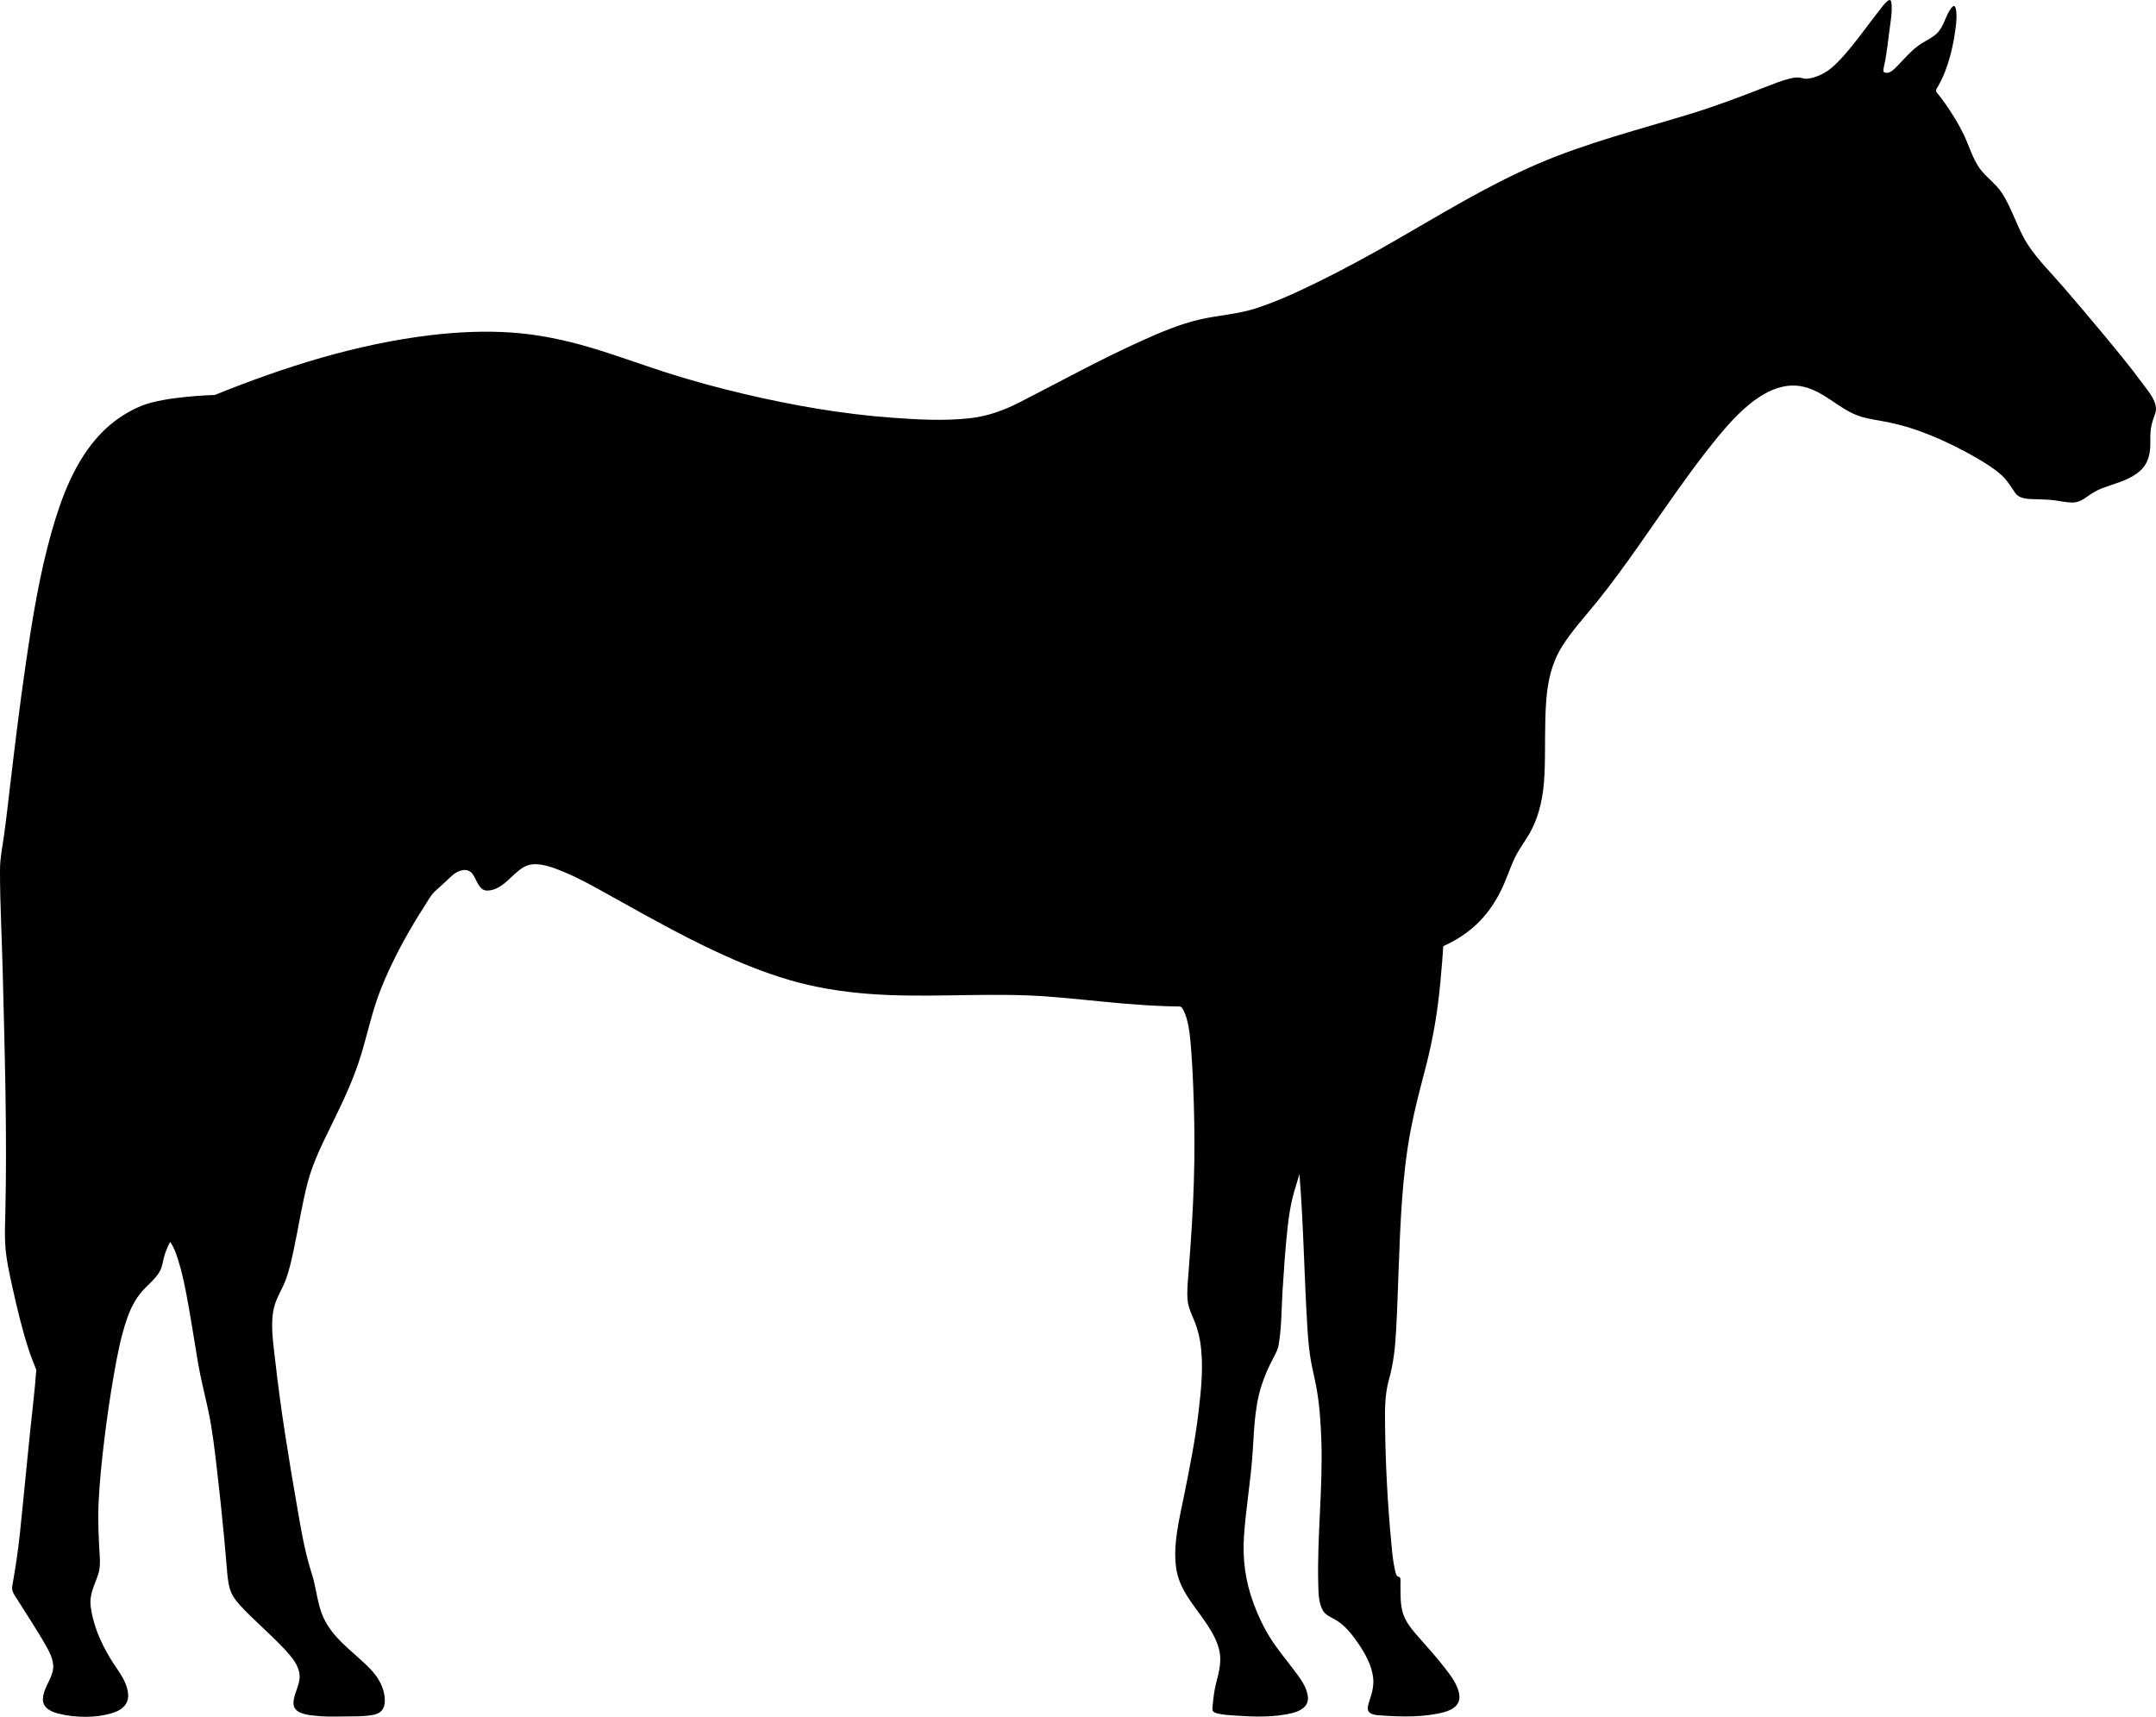 <?xml version="1.0" encoding="utf-8"?>
<!-- Generator: Adobe Illustrator 24.0.2, SVG Export Plug-In . SVG Version: 6.00 Build 0)  -->
<svg version="1.1" id="Layer_1" xmlns="http://www.w3.org/2000/svg" xmlns:xlink="http://www.w3.org/1999/xlink" x="0px" y="0px"
	 viewBox="0 0 562.9 448.25" style="enable-background:new 0 0 562.9 448.25;" xml:space="preserve">
<style type="text/css">
	.st0{display:none;}
	.st1{display:inline;}
	.st2{fill:none;stroke:#FF00FF;stroke-width:0.709;stroke-linecap:round;stroke-linejoin:round;stroke-miterlimit:10;}
</style>
<g id="X-VPRT" class="st0">
	<g id="POLYLINE_17_" class="st1">
		<rect x="-181.4" y="614.97" class="st2" width="750" height="750"/>
	</g>
</g>
<g id="X-TEMP" class="st0">
</g>
<g id="N-NOTE">
</g>
<g id="N-TEXT">
</g>
<g id="AG-DIAGRAM">
</g>
<g id="AG-OUTLINE">
	<g id="SPLINE_13_">
		<path d="M56.09,103.12c0,0-13.18,0.34-19.27,2.88c-3.95,1.65-7.53,4.11-10.49,7.19c-6.72,7.01-10.29,16.61-12.89,25.79
			c-3.16,11.17-5.01,22.72-6.69,34.19c-1.57,10.72-2.87,21.48-4.14,32.24c-0.51,4.35-1,8.69-1.61,13.03c-0.4,2.85-0.99,5.7-1,8.58
			c-0.02,8.78,0.49,17.59,0.7,26.37c0.52,21.12,1.19,42.28,0.69,63.41c-0.06,2.66-0.19,5.33-0.03,7.99
			c0.22,3.87,1.08,7.7,1.92,11.48c1.21,5.4,2.5,10.85,4.21,16.11c0.58,1.79,1.31,3.52,1.98,5.28c-0.18,2.63-0.43,5.24-0.72,7.86
			c-1.3,11.66-2.35,23.34-3.57,35c-0.48,4.55-1.17,9-1.96,13.49c-0.19,1.09,0.15,1.79,0.72,2.71c1.23,1.96,2.5,3.91,3.74,5.87
			c1.48,2.34,2.96,4.69,4.32,7.11c1.2,2.13,2.38,4.41,1.7,6.9c-0.64,2.33-2.33,4.37-2.49,6.84c-0.16,2.43,2.03,3.46,4.05,3.97
			c4.47,1.13,10.09,1.2,14.49-0.29c2.17-0.73,3.87-2.28,3.71-4.7c-0.16-2.56-1.65-4.9-3.06-6.95c-3.26-4.7-6.05-10.44-6.73-16.17
			c-0.37-3.14,1.05-5.41,1.97-8.27c0.49-1.54,0.5-3.07,0.4-4.66c-0.29-4.77-0.52-9.48-0.29-14.26c0.27-5.61,0.87-11.2,1.55-16.77
			c0.67-5.42,1.45-10.83,2.39-16.2c0.88-5,1.81-10.06,3.48-14.87c0.93-2.67,2.17-5.15,4.06-7.27c1.62-1.82,4.01-3.55,4.86-5.91
			c0.31-0.86,0.45-1.77,0.67-2.65c0.37-1.47,0.96-2.85,1.66-4.19c1.03,1.42,1.61,3.19,2.13,4.85c0.91,2.9,1.55,5.89,2.12,8.88
			c1.13,5.89,2,11.83,3.01,17.74c0.72,4.26,1.81,8.4,2.71,12.62c1.1,5.16,1.68,10.44,2.29,15.68c0.66,5.67,1.26,11.34,1.8,17.02
			c0.25,2.63,0.48,5.25,0.7,7.88c0.17,2.02,0.27,4.12,0.88,6.07c0.48,1.54,1.43,2.81,2.49,4c1.83,2.04,3.85,3.9,5.83,5.79
			c2.07,1.97,4.17,3.92,6.1,6.02c1.69,1.84,3.6,4.05,3.74,6.67c0.13,2.52-1.54,4.66-1.6,7.13c-0.06,2.52,2.8,3.01,4.74,3.27
			c2.76,0.36,5.58,0.34,8.36,0.28c2.61-0.05,5.38,0.08,7.95-0.46c2.04-0.43,2.86-1.84,2.8-3.89c-0.09-3.08-1.67-5.84-3.76-8.01
			c-4.53-4.72-10.37-8.17-12.73-14.59c-1.01-2.73-1.36-5.61-2.04-8.42c-0.32-1.3-0.76-2.56-1.13-3.84
			c-1.42-4.89-2.27-9.95-3.14-14.96c-2.25-12.91-4.39-25.91-5.84-38.94c-0.5-4.51-1.41-9.79-0.13-14.24
			c0.69-2.39,2.15-4.5,2.98-6.85c0.89-2.49,1.46-5.11,2.01-7.69c1.24-5.79,2.12-11.67,3.6-17.4c1.39-5.36,3.88-10.25,6.29-15.21
			c2.8-5.74,5.61-11.55,7.51-17.67c1.85-5.97,3.07-12.07,5.4-17.89c2.38-5.94,5.35-11.67,8.63-17.16c0.83-1.4,1.69-2.78,2.58-4.14
			c0.89-1.37,1.77-3.15,3.01-4.22c1.52-1.32,2.94-2.74,4.44-4.07c1.35-1.2,3.76-2.1,5.13-0.44c1.21,1.47,1.65,4.6,4.09,4.46
			c4-0.23,6.15-4.23,9.28-6.08c2.81-1.67,6.53-0.37,9.3,0.7c4.74,1.83,9.2,4.39,13.63,6.85c10.65,5.92,21.28,11.95,32.49,16.76
			c6.05,2.59,12.26,4.84,18.67,6.34c7.06,1.65,14.29,2.43,21.52,2.71c13.7,0.52,27.4-0.63,41.09,0.37c6.88,0.51,13.73,1.32,20.6,1.9
			c3.6,0.3,7.21,0.53,10.83,0.64c0.89,0.03,1.79,0.05,2.68,0.06c0.81,0.01,0.94,0,1.33,0.67c0.47,0.82,0.81,1.71,1.06,2.62
			c0.72,2.54,0.92,5.23,1.13,7.85c0.23,2.93,0.38,5.88,0.51,8.82c0.3,6.91,0.42,13.84,0.32,20.75c-0.1,6.99-0.45,13.98-0.93,20.95
			c-0.18,2.62-0.38,5.24-0.58,7.87c-0.18,2.4-0.47,4.89-0.22,7.3c0.16,1.54,0.73,2.91,1.35,4.31c0.9,2.05,1.56,4.15,1.91,6.36
			c0.97,6.09,0.27,12.51-0.45,18.6c-0.88,7.38-2.35,14.65-3.82,21.94c-1.2,5.95-2.84,12.4-2.01,18.5c0.78,5.67,4.53,9.6,7.62,14.14
			c1.85,2.72,3.69,5.77,3.89,9.13c0.19,3.22-1.08,6.23-1.58,9.36c-0.19,1.2-0.28,2.4-0.41,3.6c-0.04,0.4-0.14,0.89,0.14,1.23
			c0.39,0.49,1.19,0.62,1.76,0.73c1.26,0.24,2.55,0.33,3.82,0.41c4.92,0.33,10.23,0.55,15.06-0.64c2.14-0.53,4.35-1.7,4.11-4.23
			c-0.26-2.65-2.21-5.12-3.76-7.17c-1.98-2.64-4.12-5.17-5.9-7.96c-1.82-2.85-3.29-5.94-4.47-9.11c-2.21-5.92-3-11.8-2.54-18.1
			c0.48-6.53,1.54-13,2.09-19.52c0.55-6.48,0.44-13.15,2.46-19.41c0.82-2.55,1.91-5.01,3.17-7.38c0.55-1.04,1.09-2.01,1.3-3.18
			c0.81-4.69,0.73-9.65,1.04-14.4c0.36-5.47,0.71-10.95,1.32-16.41c0.3-2.69,0.69-5.38,1.36-8c0.51-1.98,1.17-3.9,1.72-5.86
			c1.1,13.53,1.24,27.11,2.11,40.65c0.17,2.71,0.42,5.41,0.88,8.08c0.39,2.2,0.94,4.36,1.36,6.55c0.91,4.82,1.23,9.76,1.38,14.66
			c0.38,12.39-1.14,24.74-0.82,37.12c0.06,2.24,0.06,4.84,1.19,6.84c0.7,1.25,1.93,1.7,3.12,2.36c2.56,1.4,4.53,3.93,6.14,6.29
			c1.84,2.7,3.58,5.81,3.9,9.12c0.15,1.5-0.11,2.96-0.52,4.4c-0.32,1.13-0.93,2.38-0.88,3.57c0.08,1.63,2.5,1.64,3.65,1.72
			c5.24,0.36,11.08,0.49,16.19-0.86c2.09-0.56,4.23-1.72,4.06-4.19c-0.2-2.77-2.25-5.36-3.88-7.47c-1.91-2.48-4.02-4.81-6.08-7.16
			c-1.79-2.05-3.83-4.18-4.71-6.81c-0.85-2.52-0.66-5.3-0.72-7.92c-0.01-0.51,0.21-1.78-0.5-1.82c-0.63-0.04-0.81-1.3-0.92-1.73
			c-0.53-2.26-0.73-4.6-0.95-6.9c-0.96-10.09-1.51-20.26-1.64-30.4c-0.05-4.14-0.14-8.39,1-12.41c1.17-4.14,1.63-8.3,1.86-12.58
			c0.63-11.37,0.74-22.77,1.55-34.13c0.45-6.26,1.13-12.49,2.31-18.65c0.99-5.21,2.35-10.33,3.69-15.46
			c1.53-5.85,2.71-11.75,3.45-17.76c0.43-3.43,0.75-6.88,1.02-10.32c0.11-1.43,0.23-2.86,0.31-4.29c1.5-0.68,2.96-1.46,4.36-2.35
			c5.56-3.51,9.23-8.45,11.74-14.46c1.04-2.48,1.87-5.06,3.18-7.42c1-1.79,2.23-3.42,3.24-5.2c2.71-4.75,3.67-10.1,3.91-15.5
			c0.29-6.46-0.04-12.95,0.47-19.4c0.4-4.99,1.45-9.69,4.13-13.95c2.64-4.19,6.05-7.87,9.15-11.71
			c7.44-9.23,13.94-19.18,20.83-28.83c3.33-4.66,6.71-9.3,10.34-13.72c3.51-4.27,7.33-8.58,12.13-11.44
			c3.17-1.89,6.79-2.93,10.46-2.11c5.32,1.18,8.98,5.42,13.9,7.4c2.08,0.83,4.32,1.16,6.51,1.55c3.02,0.55,5.99,1.25,8.89,2.26
			c5.55,1.92,10.93,4.48,16.01,7.42c2.28,1.32,4.58,2.73,6.53,4.5c1.5,1.36,2.4,2.95,3.53,4.59c1.24,1.8,3.92,1.62,5.85,1.68
			c1.59,0.05,3.16,0.1,4.74,0.32c1.52,0.21,3.06,0.58,4.6,0.52c1.3-0.04,2.36-0.63,3.4-1.37c1.3-0.93,2.57-1.75,4.08-2.33
			c3.06-1.17,6.32-1.9,9.03-3.81c2.65-1.87,3.54-4.39,3.59-7.55c0.03-1.45-0.05-2.91,0.17-4.35c0.21-1.34,0.67-2.6,1.12-3.87
			c0.96-2.73-1.9-5.83-3.35-7.82c-3.14-4.3-6.55-8.4-9.94-12.5c-3.56-4.29-7.16-8.55-10.81-12.77c-3.01-3.48-6.39-6.81-8.96-10.64
			c-2.89-4.31-4.17-9.5-7.01-13.84c-1.62-2.48-4.15-4.07-5.83-6.46c-1.81-2.58-2.69-5.77-4.03-8.59c-1.37-2.89-3.08-5.63-4.92-8.25
			c-0.65-0.93-1.33-1.84-2.05-2.71c-0.62-0.75-0.3-0.95,0.15-1.72c2.82-4.88,4.14-10.92,4.77-16.47c0.08-0.68,0.43-6.15-1.21-4.11
			c-1.65,2.06-1.91,4.92-3.93,6.79c-1.05,0.97-2.36,1.58-3.57,2.32c-1.42,0.86-2.65,1.93-3.81,3.11c-0.98,0.99-1.91,2.04-2.9,3.03
			c-0.72,0.73-1.82,1.94-2.97,1.72c-0.28-0.05-0.66-0.23-0.63-0.55c0.08-0.9,0.36-1.81,0.51-2.7c0.44-2.57,0.77-5.16,1.08-7.74
			c0.28-2.34,0.85-5.05,0.5-7.41c-0.27-1.82-2.36,1.15-2.79,1.68c-2.87,3.63-5.53,7.43-8.52,10.97c-1.39,1.64-2.84,3.29-4.52,4.65
			c-1.67,1.35-4.12,2.51-6.27,2.66c-0.55,0.04-1.04-0.15-1.57-0.25c-0.96-0.19-1.96-0.01-2.89,0.22c-2.28,0.56-4.48,1.48-6.66,2.33
			c-6.24,2.42-12.49,4.8-18.9,6.77c-13.59,4.17-27.33,7.6-40.42,13.25c-13.11,5.66-25.24,13.19-37.61,20.27
			c-6.35,3.64-12.77,7.15-19.35,10.37c-5.35,2.63-10.82,5.19-16.51,7.02c-4.71,1.51-9.6,1.76-14.4,2.84
			c-5.42,1.23-10.59,3.47-15.64,5.75c-10.75,4.85-21.04,10.56-31.54,15.91c-4.14,2.11-8.32,3.64-12.96,4.15
			c-6.69,0.75-13.51,0.37-20.2-0.12c-13.04-0.95-25.91-3.19-38.63-6.18c-7.01-1.65-13.96-3.53-20.81-5.74
			c-6.56-2.12-13.04-4.52-19.65-6.47c-6.65-1.96-13.43-3.37-20.35-3.85c-7.02-0.49-14.09-0.16-21.08,0.67
			C93.12,89.8,74.19,95.8,56.09,103.12C47.75,102.95,56.09,103.12,56.09,103.12z"/>
	</g>
	<g id="SPLINE_12_">
		<path d="M36.59,204.14c2.98,10.73,5.66,21.53,8.25,32.36c1.13,4.71,1.71,9.27,0.65,14.07c-1.36,6.09-4.31,11.86-7.26,17.31
			c1.22-11.93,1.46-23.79,0.53-35.75c-0.4-5.18-0.95-10.35-1.43-15.52C36.93,212.45,36.79,208.31,36.59,204.14
			C37.32,206.8,36.78,208.03,36.59,204.14z"/>
	</g>
</g>
</svg>
